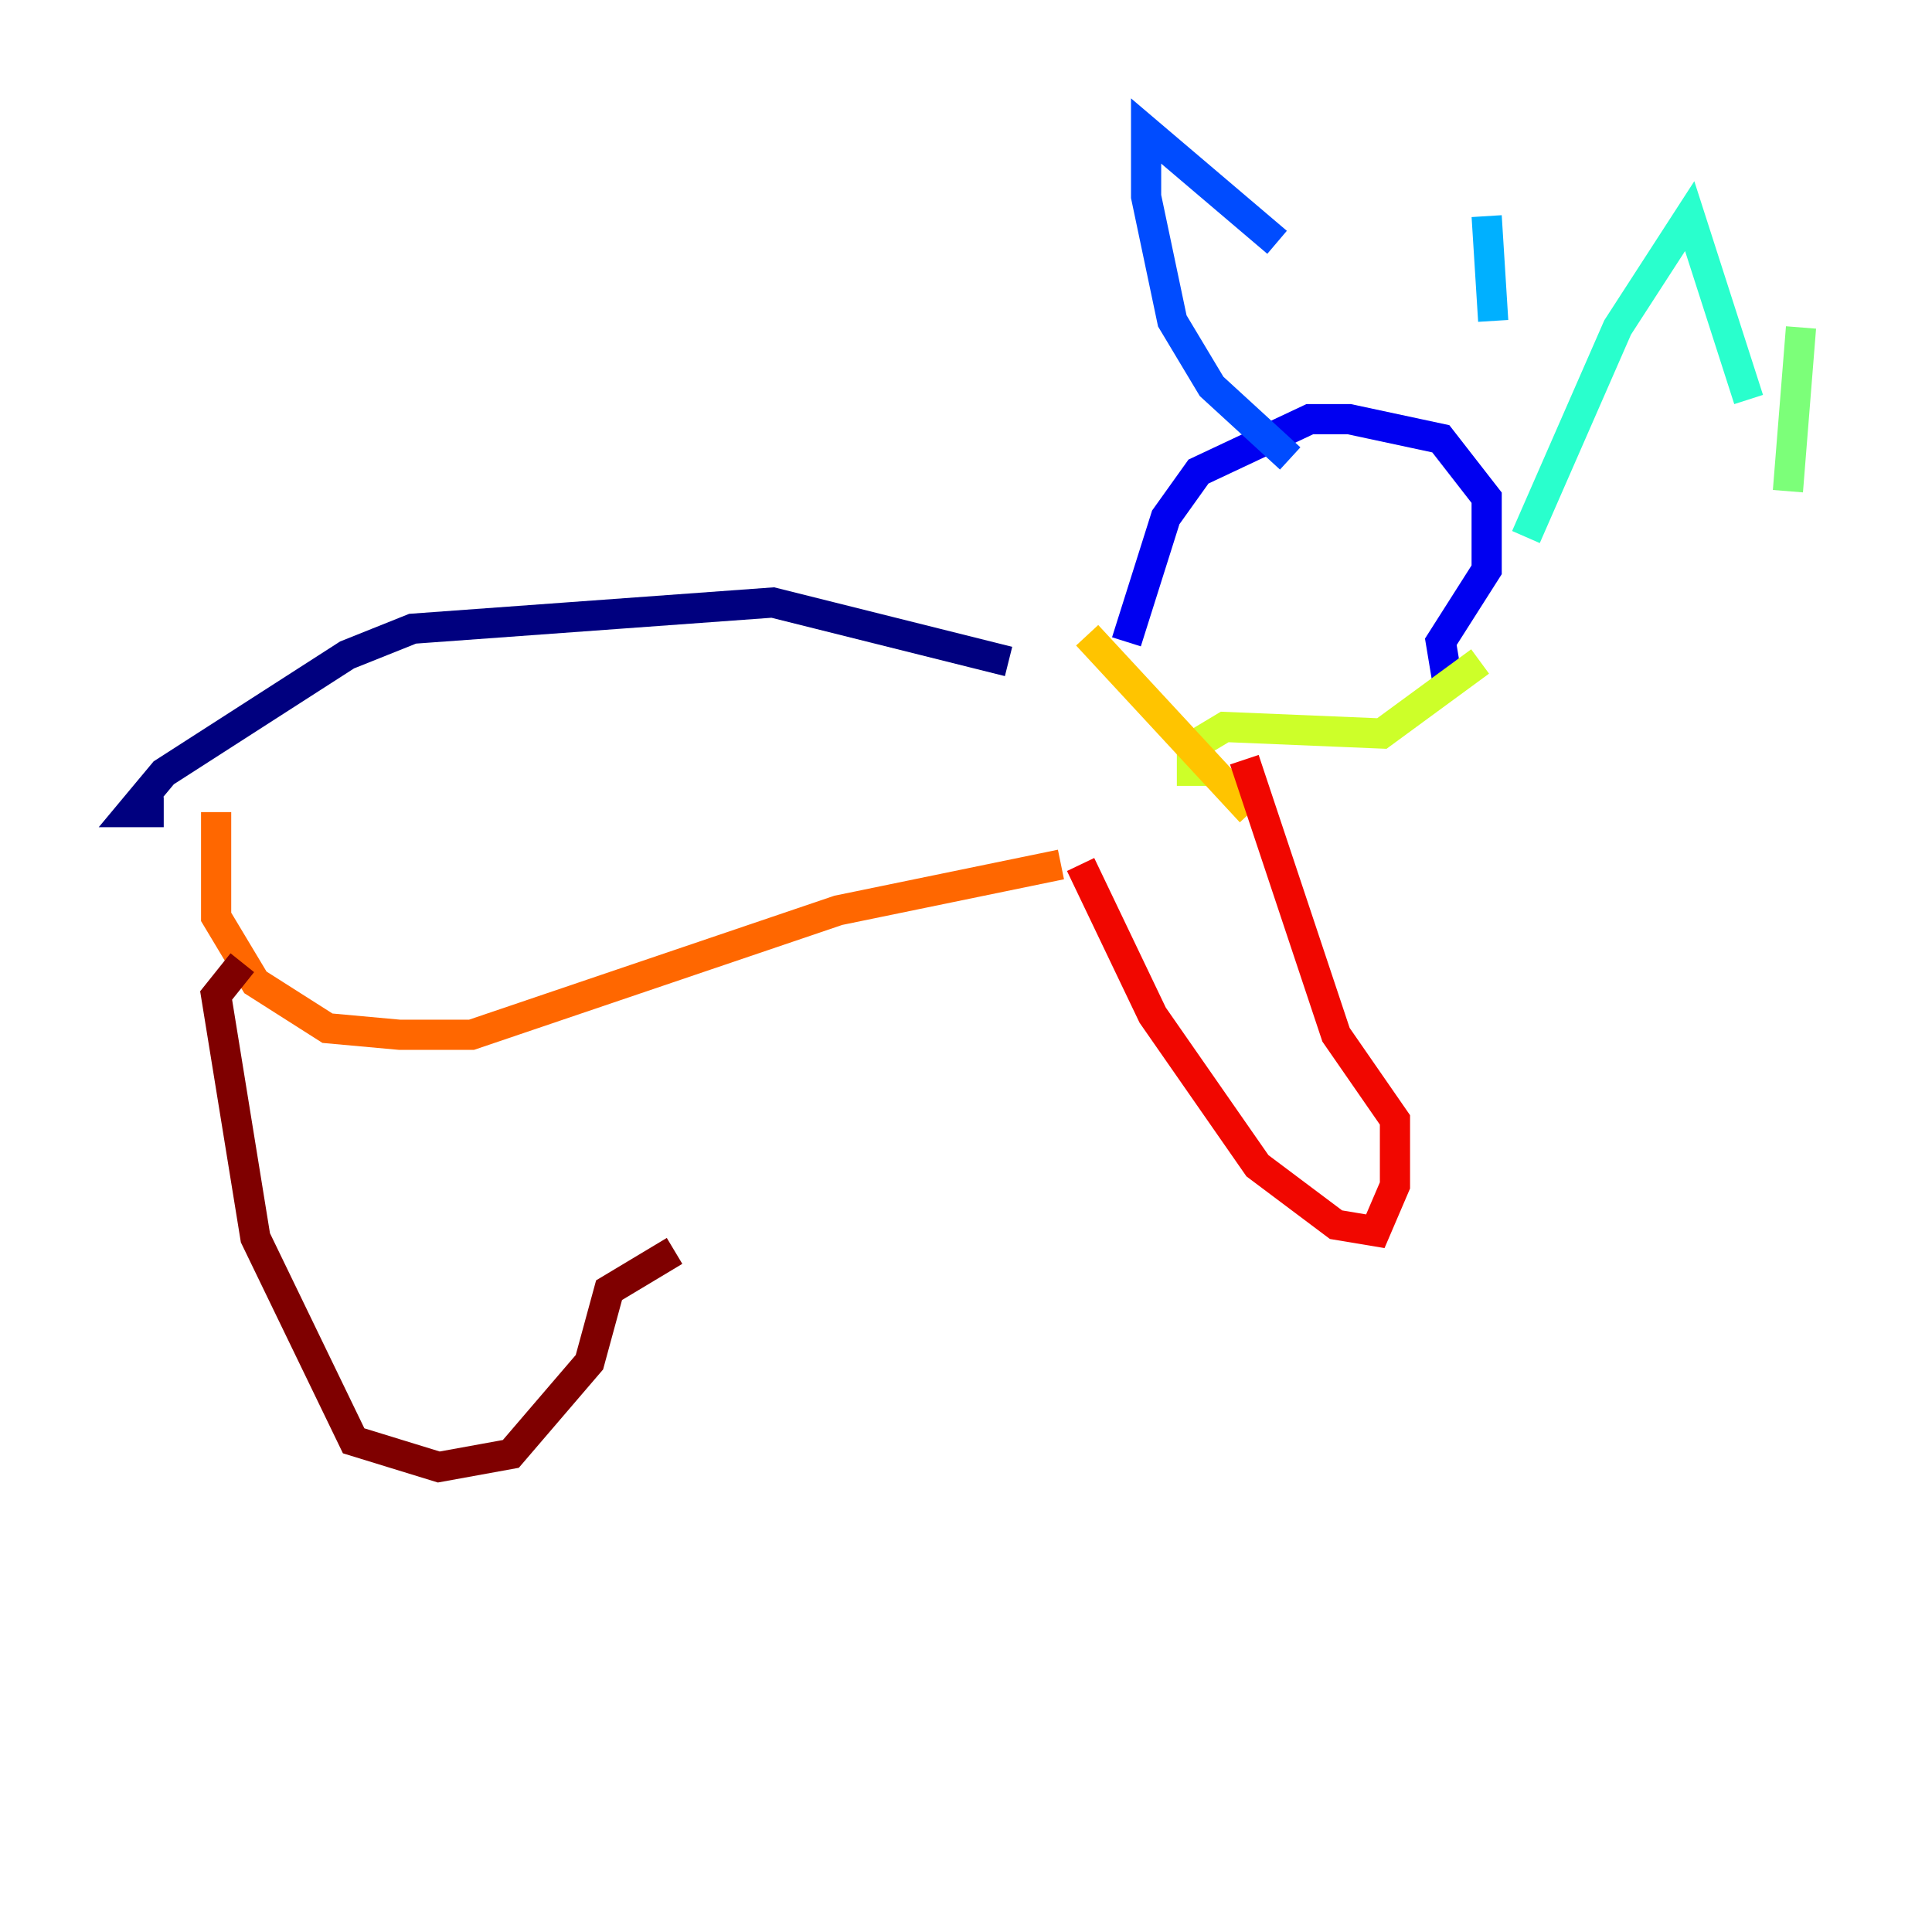 <?xml version="1.0" encoding="utf-8" ?>
<svg baseProfile="tiny" height="128" version="1.2" viewBox="0,0,128,128" width="128" xmlns="http://www.w3.org/2000/svg" xmlns:ev="http://www.w3.org/2001/xml-events" xmlns:xlink="http://www.w3.org/1999/xlink"><defs /><polyline fill="none" points="10.848,53.803 8.678,53.803 10.848,51.2 22.997,43.39 27.336,41.654 51.2,39.919 66.82,43.824" stroke="#00007f" stroke-width="2" /><polyline fill="none" points="74.63,42.522 77.234,34.278 79.403,31.241 86.78,27.77 89.383,27.77 95.458,29.071 98.495,32.976 98.495,37.749 95.458,42.522 95.891,45.125" stroke="#0000f1" stroke-width="2" /><polyline fill="none" points="85.478,30.373 80.271,25.6 77.668,21.261 75.932,13.017 75.932,8.678 84.61,16.054" stroke="#004cff" stroke-width="2" /><polyline fill="none" points="98.495,14.319 98.929,21.261" stroke="#00b0ff" stroke-width="2" /><polyline fill="none" points="101.098,35.58 107.173,21.695 111.946,14.319 115.851,26.468" stroke="#29ffcd" stroke-width="2" /><polyline fill="none" points="119.322,21.695 118.454,32.542" stroke="#7cff79" stroke-width="2" /><polyline fill="none" points="78.969,52.068 78.969,49.464 81.139,48.163 91.552,48.597 98.061,43.824" stroke="#cdff29" stroke-width="2" /><polyline fill="none" points="72.027,42.088 82.875,53.803" stroke="#ffc400" stroke-width="2" /><polyline fill="none" points="14.319,53.803 14.319,60.746 16.922,65.085 21.695,68.122 26.468,68.556 31.241,68.556 55.539,60.312 70.291,57.275" stroke="#ff6700" stroke-width="2" /><polyline fill="none" points="71.593,57.275 76.366,67.254 83.308,77.234 88.515,81.139 91.119,81.573 92.42,78.536 92.42,74.197 88.515,68.556 82.441,50.332" stroke="#f10700" stroke-width="2" /><polyline fill="none" points="16.054,63.783 14.319,65.953 16.922,82.007 23.43,95.458 29.071,97.193 33.844,96.325 39.051,90.251 40.352,85.478 44.691,82.875" stroke="#7f0000" stroke-width="2" /></svg>